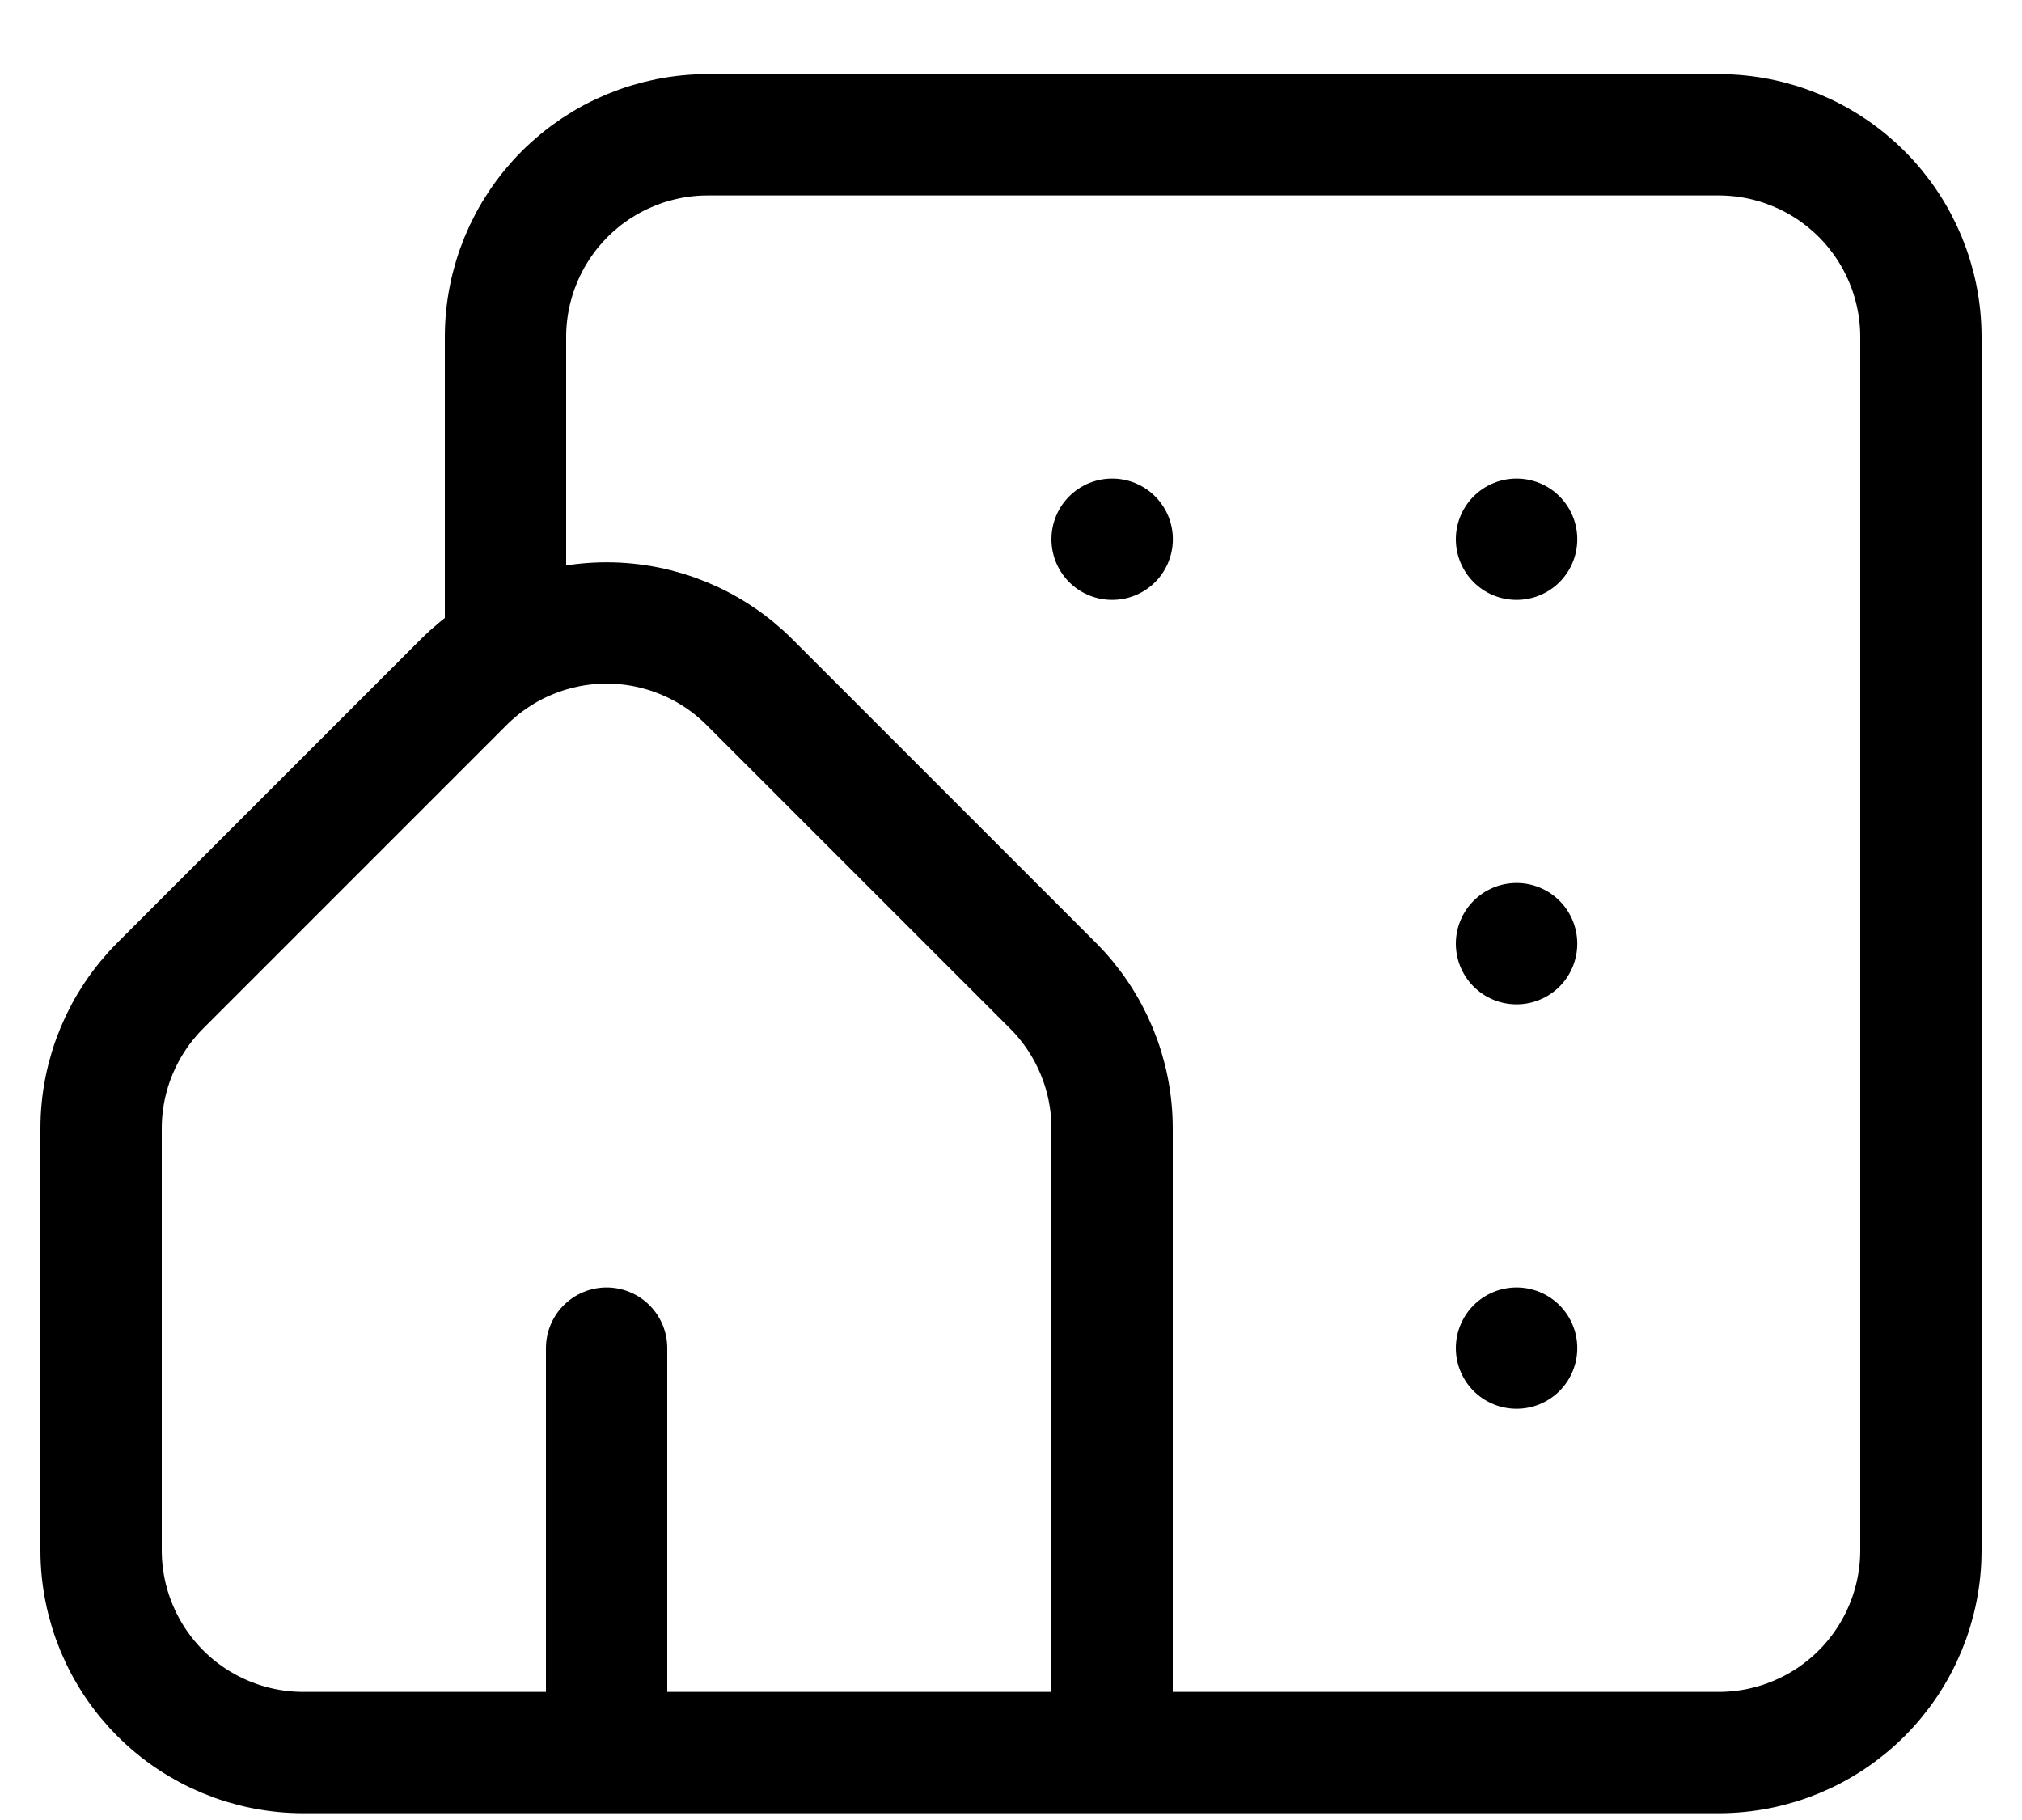 <svg width="20" height="18" viewBox="0 0 20 18" fill="none" xmlns="http://www.w3.org/2000/svg">
<path d="M5 6.333V3.333C5 2.802 5.211 2.294 5.586 1.919C5.961 1.544 6.47 1.333 7 1.333H17C17.53 1.333 18.039 1.544 18.414 1.919C18.789 2.294 19 2.802 19 3.333V15.333C19 15.863 18.789 16.372 18.414 16.747C18.039 17.122 17.53 17.333 17 17.333H11M11 17.333V11.161C11 10.63 10.789 10.122 10.414 9.747L7.414 6.747C7.039 6.372 6.53 6.161 6 6.161C5.47 6.161 4.961 6.372 4.586 6.747L1.586 9.747C1.211 10.122 1 10.63 1 11.161V15.333C1 15.863 1.211 16.372 1.586 16.747C1.961 17.122 2.47 17.333 3 17.333H6M11 17.333H6M6 13.333V17.333M15.001 5.333H15M11.001 5.333H11M15.001 9.333H15M15.001 13.333H15" stroke="black" stroke-width="1.2" stroke-linecap="round" stroke-linejoin="round"/>
</svg>
